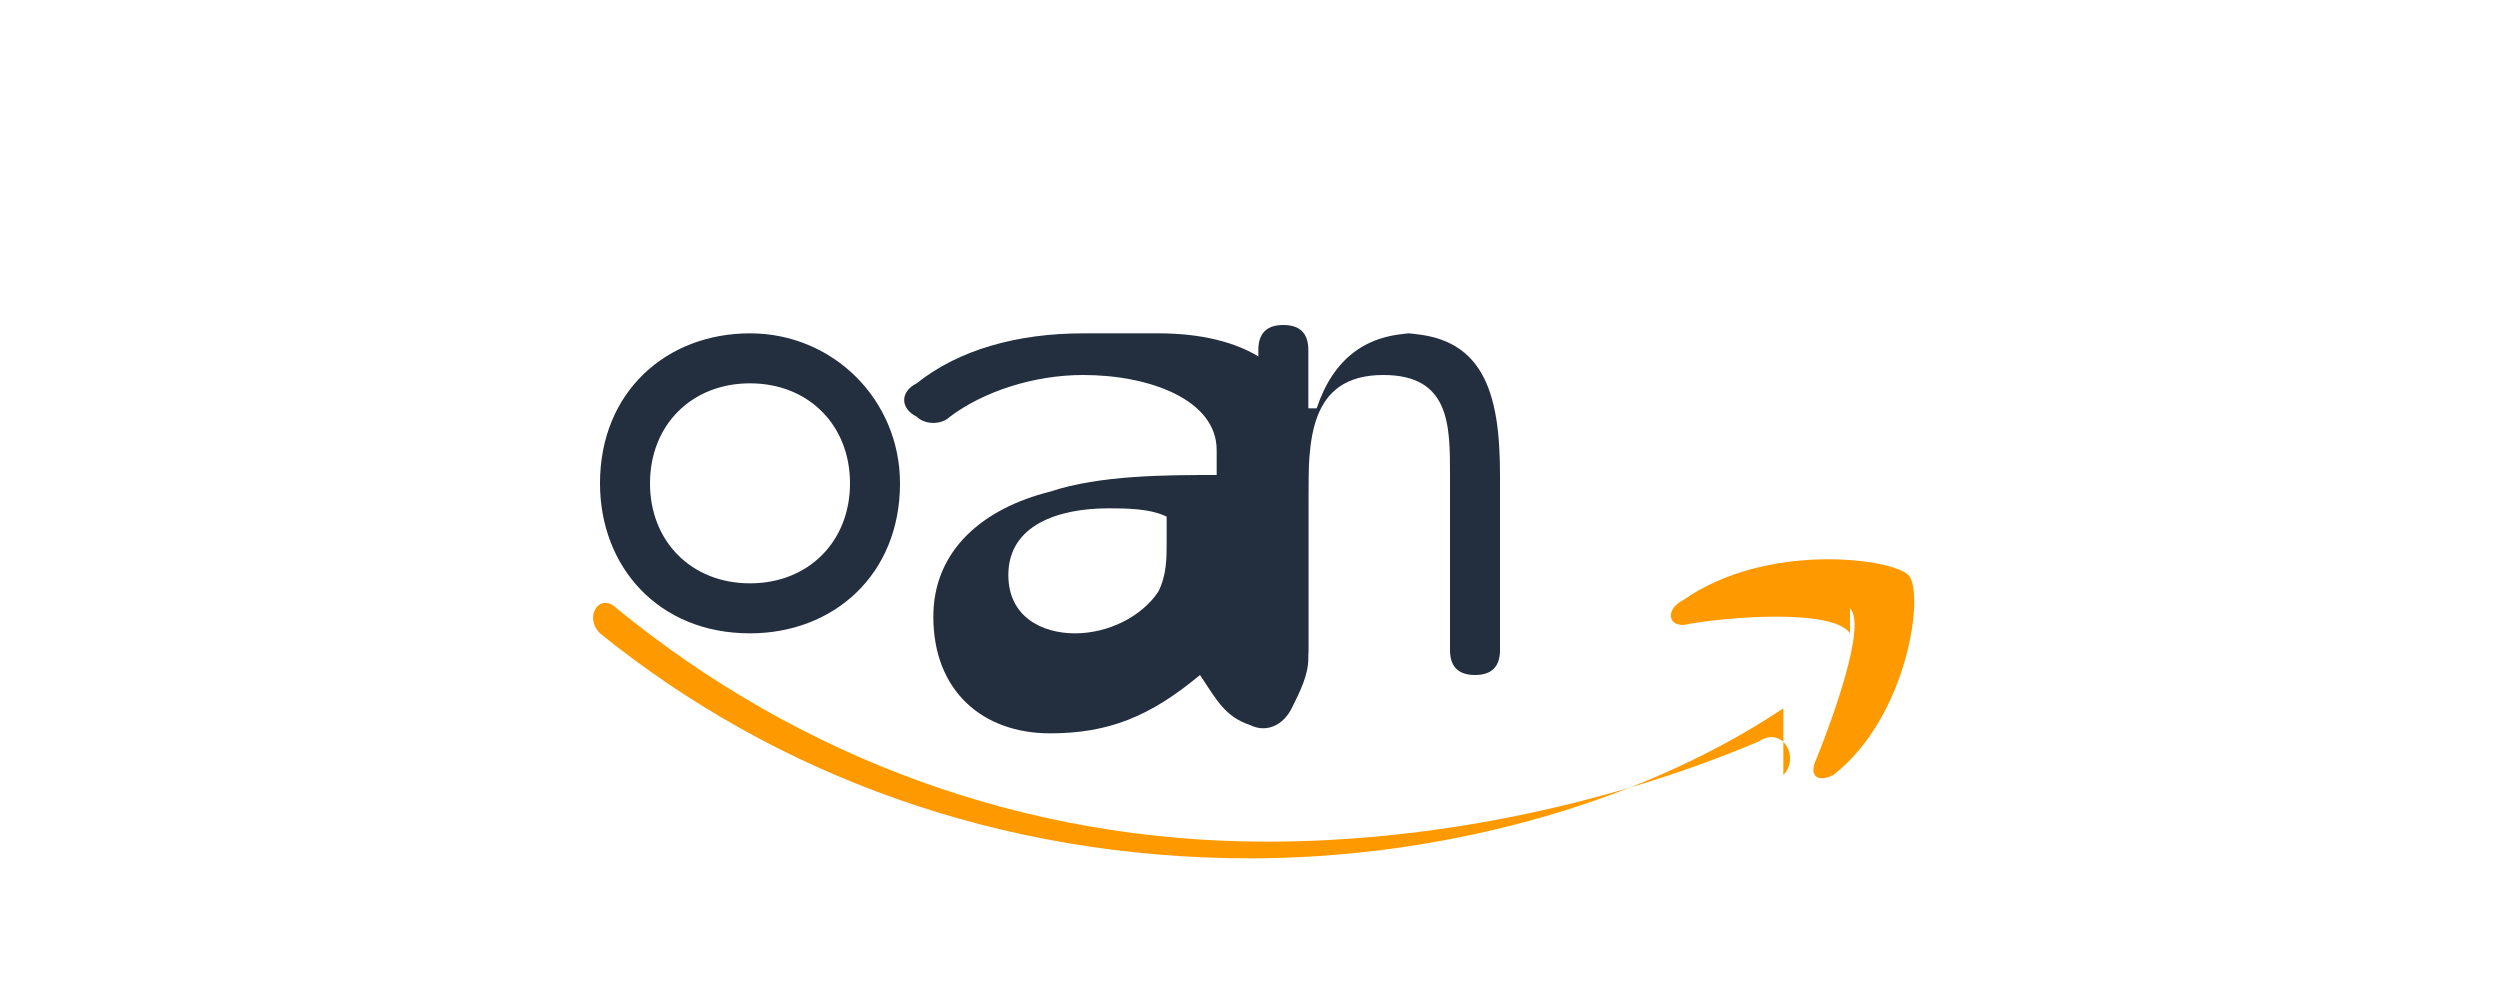 <svg xmlns="http://www.w3.org/2000/svg" width="200" height="80" viewBox="0 0 200 80">
  <path fill="#232F3E" d="M86.667 26.667c-5.333 0-10 1.333-13.334 4-1.333.667-1.333 2 0 2.667.667.666 2 .666 2.667 0 2.667-2 6.667-3.334 10.667-3.334 5.333 0 10.667 2 10.667 6v2c-4 0-9.334 0-13.334 1.334-5.333 1.333-9.333 4.666-9.333 10 0 6 4 9.333 9.333 9.333 4.667 0 8-1.333 12-4.667 1.334 2 2 3.334 4 4 1.334.667 2.667 0 3.334-1.333.667-1.334 1.333-2.667 1.333-4V36c0-6.667-5.333-9.333-12-9.333zm6.666 16.666c0 1.334 0 2.667-.666 4-1.334 2-4 3.334-6.667 3.334-2.667 0-5.333-1.334-5.333-4.667 0-4 4-5.333 8-5.333 1.333 0 3.333 0 4.666.666v2z"/>
  <path fill="#232F3E" d="M113.333 26.667c-4 0-6.666 2-8 6h-.666v-4.667c0-1.333-.667-2-2-2s-2 .667-2 2v24c0 1.333.667 2 2 2s2-.667 2-2v-12c0-4.667 0-10 6-10 5.333 0 5.333 4 5.333 8v14c0 1.333.667 2 2 2s2-.667 2-2v-14c0-6.667-1.333-11.333-8-11.333zM60 26.667c-6.667 0-12 4.666-12 12 0 6.666 4.667 12 12 12 6.667 0 12-4.667 12-12 0-6.667-5.333-12-12-12zm0 20c-4.667 0-8-3.334-8-8 0-4.667 3.333-8 8-8s8 3.333 8 8c0 4.666-3.333 8-8 8z"/>
  <path fill="#FF9900" d="M142.667 56.667c-12 8-28 12-42.667 12-20 0-38-6.667-52-18-1.333-1.334 0-3.334 1.333-2 14.667 12 32.667 18.666 52 18.666 12.667 0 26.667-2.666 39.334-8 2-1.333 3.333 1.334 2 2.667z"/>
  <path fill="#FF9900" d="M148 50.667c-1.333-2-10-1.334-13.333-.667-1.334 0-1.334-1.333 0-2 6.666-4.667 16.666-3.333 18-2 1.333 1.333 0 11.333-6 16-1.334.667-2 0-1.334-1.333 1.334-3.334 4-10.667 2.667-12z"/>
</svg>
